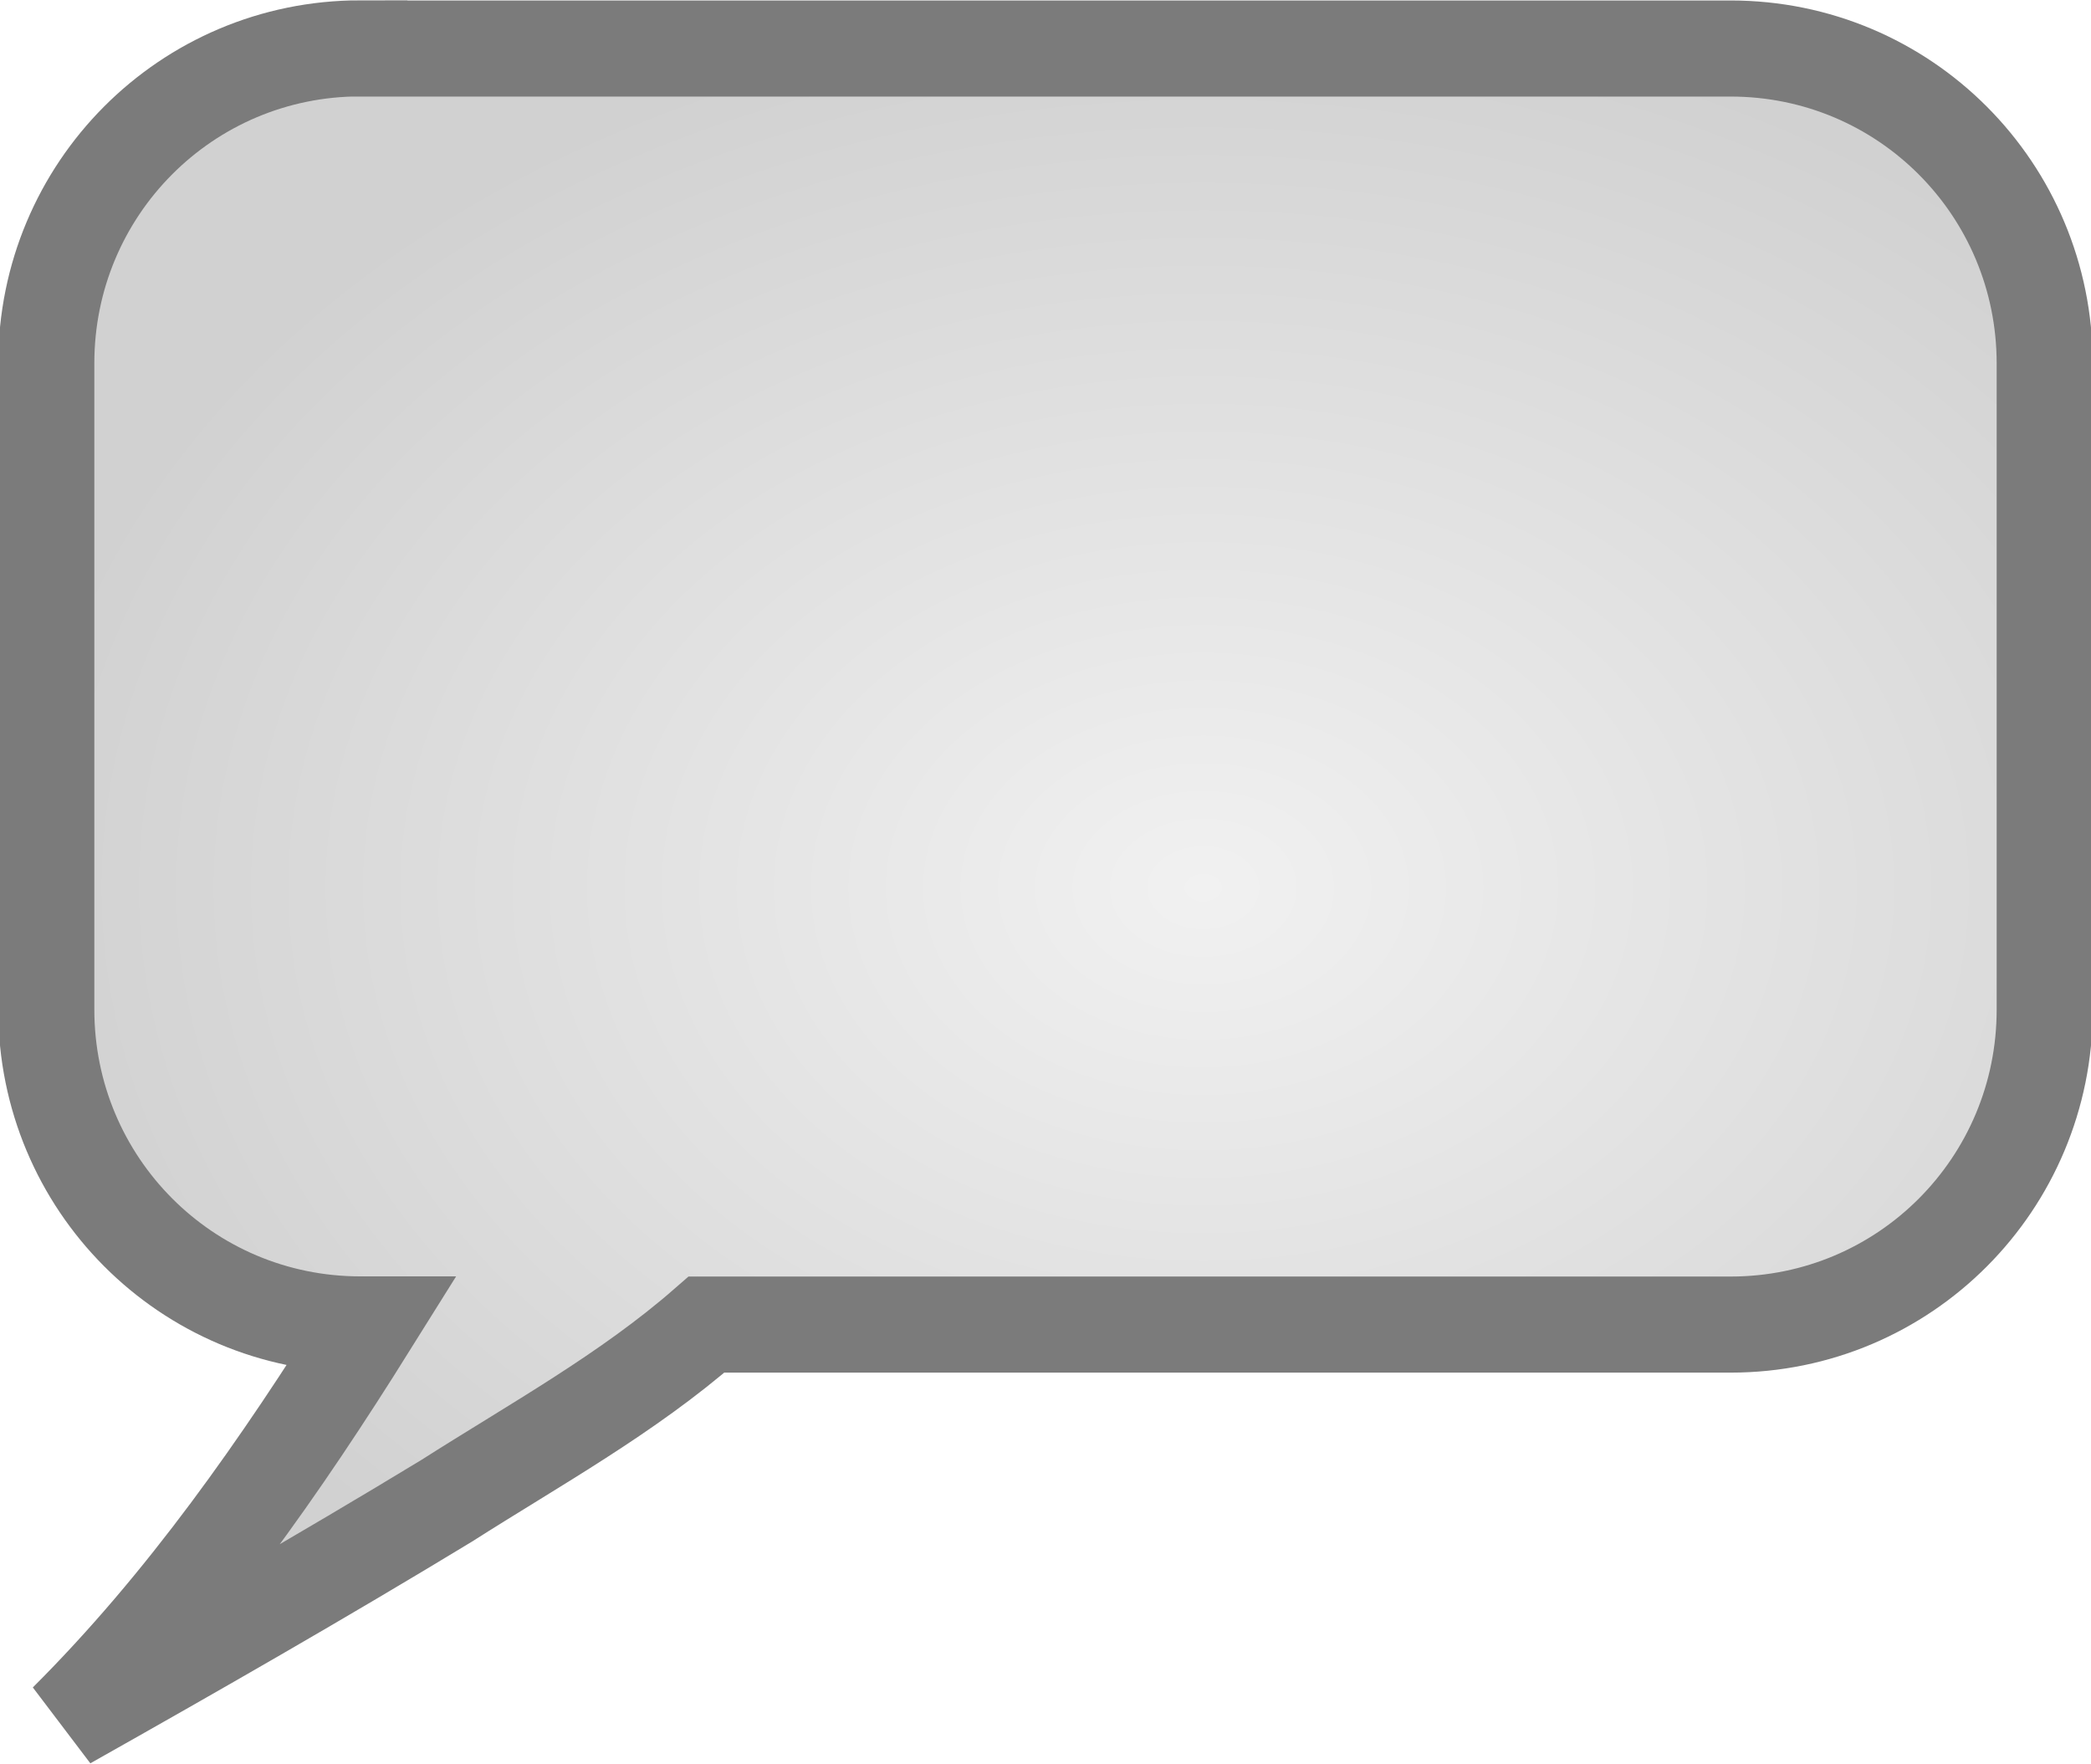 <?xml version="1.0" encoding="UTF-8" standalone="no"?>
<!-- Created with Inkscape (http://www.inkscape.org/) -->

<svg
   xmlns:dc="http://purl.org/dc/elements/1.1/"
   xmlns:cc="http://creativecommons.org/ns#"
   xmlns:rdf="http://www.w3.org/1999/02/22-rdf-syntax-ns#"
   xmlns:svg="http://www.w3.org/2000/svg"
   xmlns="http://www.w3.org/2000/svg"
   xmlns:xlink="http://www.w3.org/1999/xlink"
   xmlns:sodipodi="http://sodipodi.sourceforge.net/DTD/sodipodi-0.dtd"
   xmlns:inkscape="http://www.inkscape.org/namespaces/inkscape"
   width="13.188"
   height="11.125"
   id="svg9416"
   version="1.1"
   inkscape:version="0.48.2 r9819"
   sodipodi:docname="Nouveau document 40">
  <defs
     id="defs9418">
    <radialGradient
       r="12.427"
       fy="704.222"
       fx="717.741"
       cy="704.222"
       cx="717.741"
       gradientTransform="matrix(0.606,0,0,0.449,290.775,513.364)"
       gradientUnits="userSpaceOnUse"
       id="radialGradient59585"
       xlink:href="#linearGradient35566-1-6-3"
       inkscape:collect="always" />
    <linearGradient
       id="linearGradient35566-1-6-3">
      <stop
         style="stop-color:#f1f1f1;stop-opacity:1;"
         offset="0"
         id="stop35568-5-2-7" />
      <stop
         style="stop-color:#d1d1d1;stop-opacity:1;"
         offset="1"
         id="stop35570-6-6-8" />
    </linearGradient>
    <radialGradient
       r="12.427"
       fy="704.222"
       fx="717.741"
       cy="704.222"
       cx="717.741"
       gradientTransform="matrix(0.606,0,0,0.449,-58.96,216.184)"
       gradientUnits="userSpaceOnUse"
       id="radialGradient9414"
       xlink:href="#linearGradient35566-1-6-3"
       inkscape:collect="always" />
  </defs>
  <sodipodi:namedview
     id="base"
     pagecolor="#ffffff"
     bordercolor="#666666"
     borderopacity="1.0"
     inkscape:pageopacity="0.0"
     inkscape:pageshadow="2"
     inkscape:zoom="0.35"
     inkscape:cx="6.59375"
     inkscape:cy="5.5440674"
     inkscape:document-units="px"
     inkscape:current-layer="layer1"
     showgrid="false"
     fit-margin-top="0"
     fit-margin-left="0"
     fit-margin-right="0"
     fit-margin-bottom="0"
     inkscape:window-width="634"
     inkscape:window-height="420"
     inkscape:window-x="0"
     inkscape:window-y="54"
     inkscape:window-maximized="0" />
  <g
     inkscape:label="Calque 1"
     inkscape:groupmode="layer"
     id="layer1"
     transform="translate(-368.406,-526.781)">
    <path
       sodipodi:nodetypes="ssssccccsssscs"
       inkscape:connector-curvature="0"
       id="path7669"
       d="m 370.679,527.086 c -1.098,0 -1.981,0.888 -1.981,1.986 l 0,4.076 c 0,1.098 0.883,1.986 1.981,1.986 l 0.057,0 c -0.557,0.891 -1.163,1.76 -1.909,2.504 0.804,-0.453 1.606,-0.912 2.395,-1.391 0.557,-0.355 1.141,-0.676 1.64,-1.112 l 6.459,0 c 1.098,0 1.981,-0.888 1.981,-1.986 l 0,-4.076 c 0,-1.098 -0.883,-1.986 -1.981,-1.986 l -8.642,0 z"
       style="color:#000000;fill:url(#radialGradient9414);fill-opacity:1;fill-rule:nonzero;stroke:#7b7b7b;stroke-width:0.606;stroke-miterlimit:4;stroke-opacity:1;stroke-dasharray:none;marker:none;visibility:visible;display:inline;overflow:visible;filter:url(#filter59863);enable-background:accumulate" />
  </g>
</svg>
